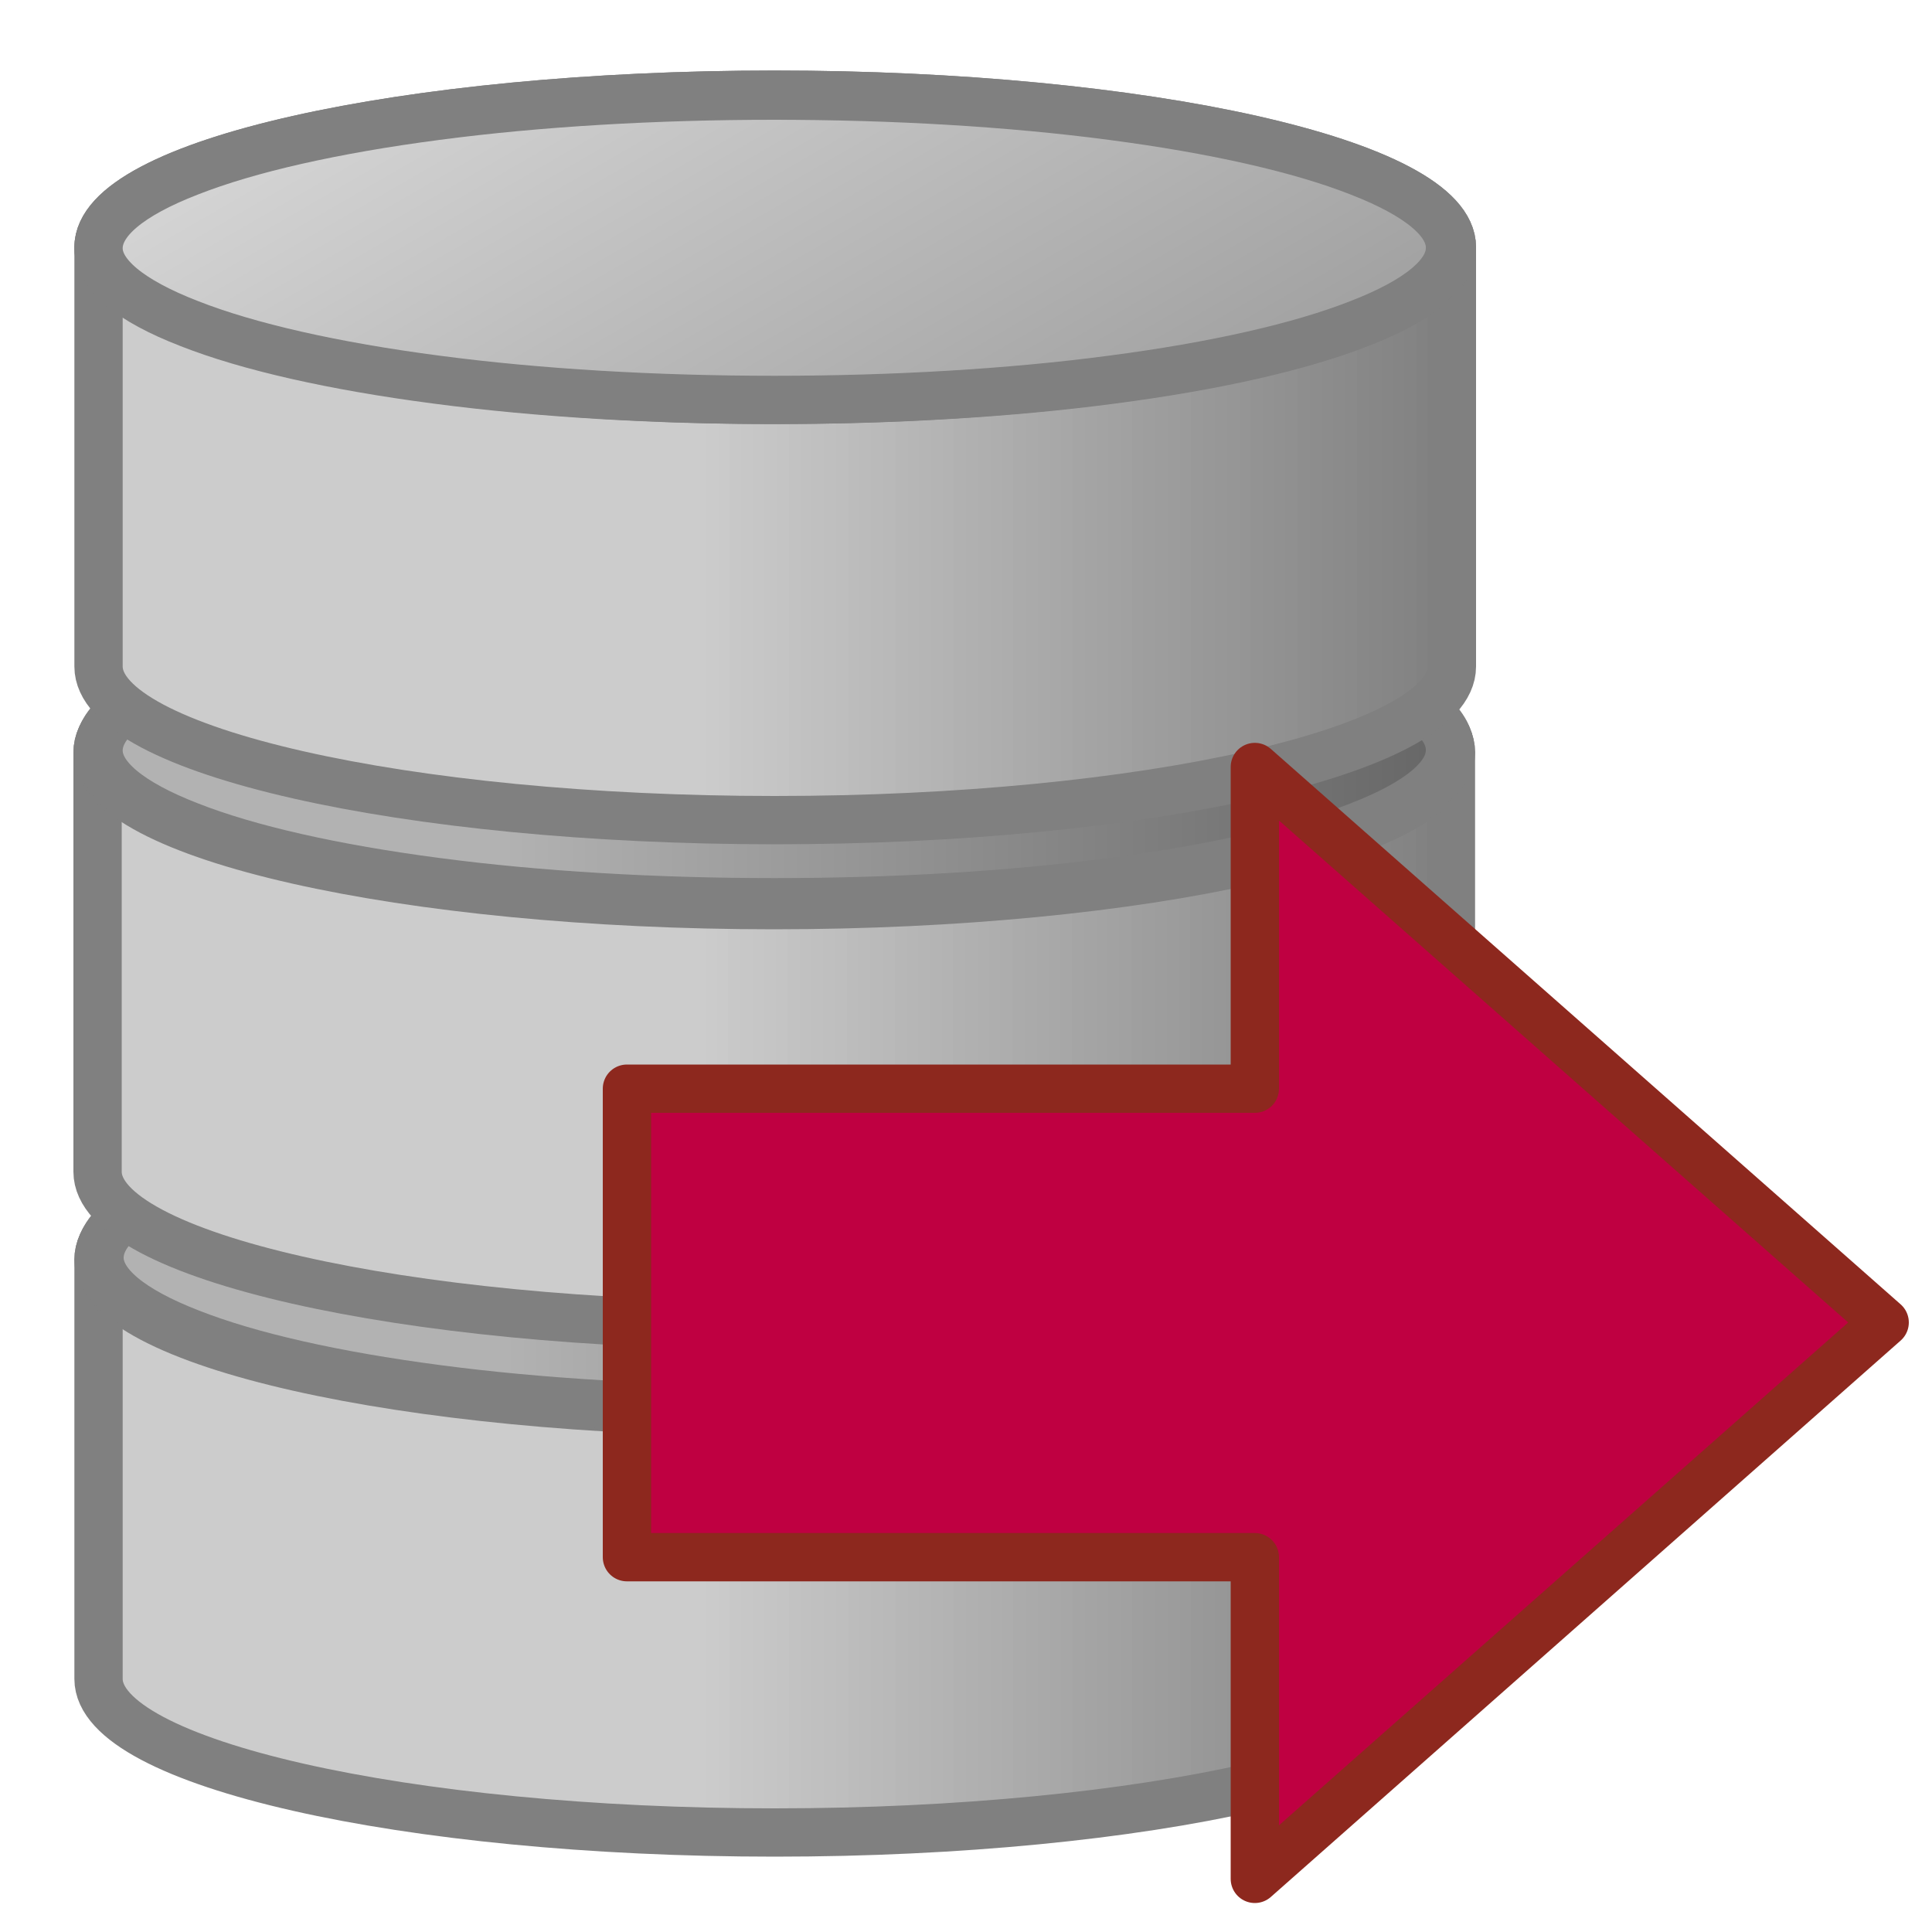 <?xml version="1.0" encoding="UTF-8"?>
<!DOCTYPE svg PUBLIC "-//W3C//DTD SVG 1.1//EN" "http://www.w3.org/Graphics/SVG/1.1/DTD/svg11.dtd">
<svg version="1.2" width="20mm" height="20mm" viewBox="0 0 2000 2000" preserveAspectRatio="xMidYMid" fill-rule="evenodd" stroke-width="28.222" stroke-linejoin="round" xmlns="http://www.w3.org/2000/svg" xmlns:ooo="http://xml.openoffice.org/svg/export" xmlns:xlink="http://www.w3.org/1999/xlink" xmlns:presentation="http://sun.com/xmlns/staroffice/presentation" xmlns:smil="http://www.w3.org/2001/SMIL20/" xmlns:anim="urn:oasis:names:tc:opendocument:xmlns:animation:1.0" xmlns:svg="urn:oasis:names:tc:opendocument:xmlns:svg-compatible:1.0" xml:space="preserve">
 <defs class="ClipPathGroup">
  <clipPath id="presentation_clip_path" clipPathUnits="userSpaceOnUse">
   <rect x="0" y="0" width="2000" height="2000"/>
  </clipPath>
  <clipPath id="presentation_clip_path_shrink" clipPathUnits="userSpaceOnUse">
   <rect x="2" y="2" width="1996" height="1996"/>
  </clipPath>
 </defs>
 <defs class="TextShapeIndex">
  <g ooo:slide="id1" ooo:id-list="id3 id4 id5 id6 id7 id8 id9"/>
 </defs>
 <defs class="EmbeddedBulletChars">
  <g id="bullet-char-template-57356" transform="scale(0,-0)">
   <path d="M 580,1141 L 1163,571 580,0 -4,571 580,1141 Z"/>
  </g>
  <g id="bullet-char-template-57354" transform="scale(0,-0)">
   <path d="M 8,1128 L 1137,1128 1137,0 8,0 8,1128 Z"/>
  </g>
  <g id="bullet-char-template-10146" transform="scale(0,-0)">
   <path d="M 174,0 L 602,739 174,1481 1456,739 174,0 Z M 1358,739 L 309,1346 659,739 1358,739 Z"/>
  </g>
  <g id="bullet-char-template-10132" transform="scale(0,-0)">
   <path d="M 2015,739 L 1276,0 717,0 1260,543 174,543 174,936 1260,936 717,1481 1274,1481 2015,739 Z"/>
  </g>
  <g id="bullet-char-template-10007" transform="scale(0,-0)">
   <path d="M 0,-2 C -7,14 -16,27 -25,37 L 356,567 C 262,823 215,952 215,954 215,979 228,992 255,992 264,992 276,990 289,987 310,991 331,999 354,1012 L 381,999 492,748 772,1049 836,1024 860,1049 C 881,1039 901,1025 922,1006 886,937 835,863 770,784 769,783 710,716 594,584 L 774,223 C 774,196 753,168 711,139 L 727,119 C 717,90 699,76 672,76 641,76 570,178 457,381 L 164,-76 C 142,-110 111,-127 72,-127 30,-127 9,-110 8,-76 1,-67 -2,-52 -2,-32 -2,-23 -1,-13 0,-2 Z"/>
  </g>
  <g id="bullet-char-template-10004" transform="scale(0,-0)">
   <path d="M 285,-33 C 182,-33 111,30 74,156 52,228 41,333 41,471 41,549 55,616 82,672 116,743 169,778 240,778 293,778 328,747 346,684 L 369,508 C 377,444 397,411 428,410 L 1163,1116 C 1174,1127 1196,1133 1229,1133 1271,1133 1292,1118 1292,1087 L 1292,965 C 1292,929 1282,901 1262,881 L 442,47 C 390,-6 338,-33 285,-33 Z"/>
  </g>
  <g id="bullet-char-template-9679" transform="scale(0,-0)">
   <path d="M 813,0 C 632,0 489,54 383,161 276,268 223,411 223,592 223,773 276,916 383,1023 489,1130 632,1184 813,1184 992,1184 1136,1130 1245,1023 1353,916 1407,772 1407,592 1407,412 1353,268 1245,161 1136,54 992,0 813,0 Z"/>
  </g>
  <g id="bullet-char-template-8226" transform="scale(0,-0)">
   <path d="M 346,457 C 273,457 209,483 155,535 101,586 74,649 74,723 74,796 101,859 155,911 209,963 273,989 346,989 419,989 480,963 531,910 582,859 608,796 608,723 608,648 583,586 532,535 482,483 420,457 346,457 Z"/>
  </g>
  <g id="bullet-char-template-8211" transform="scale(0,-0)">
   <path d="M -4,459 L 1135,459 1135,606 -4,606 -4,459 Z"/>
  </g>
  <g id="bullet-char-template-61548" transform="scale(0,-0)">
   <path d="M 173,740 C 173,903 231,1043 346,1159 462,1274 601,1332 765,1332 928,1332 1067,1274 1183,1159 1299,1043 1357,903 1357,740 1357,577 1299,437 1183,322 1067,206 928,148 765,148 601,148 462,206 346,322 231,437 173,577 173,740 Z"/>
  </g>
 </defs>
 <g>
  <g id="id2" class="Master_Slide">
   <g id="bg-id2" class="Background"/>
   <g id="bo-id2" class="BackgroundObjects"/>
  </g>
 </g>
 <g class="SlideGroup">
  <g>
   <g id="container-id1">
    <g id="id1" class="Slide" clip-path="url(#presentation_clip_path)">
     <g class="Page">
      <g class="Group">
       <g class="Group">
        <g class="com.sun.star.drawing.CustomShape">
         <g id="id3">
          <rect class="BoundingBox" stroke="none" fill="none" x="77" y="1121" width="1452" height="802"/>
          <g>
           <defs>
            <linearGradient id="gradient1" x1="102" y1="1521" x2="1503" y2="1521" gradientUnits="userSpaceOnUse">
             <stop offset="0.44" style="stop-color:rgb(204,204,204)"/>
             <stop offset="0.449" style="stop-color:rgb(204,204,204)"/>
             <stop offset="0.449" style="stop-color:rgb(203,203,203)"/>
             <stop offset="0.458" style="stop-color:rgb(203,203,203)"/>
             <stop offset="0.458" style="stop-color:rgb(202,202,202)"/>
             <stop offset="0.466" style="stop-color:rgb(202,202,202)"/>
             <stop offset="0.466" style="stop-color:rgb(200,200,200)"/>
             <stop offset="0.475" style="stop-color:rgb(200,200,200)"/>
             <stop offset="0.475" style="stop-color:rgb(199,199,199)"/>
             <stop offset="0.484" style="stop-color:rgb(199,199,199)"/>
             <stop offset="0.484" style="stop-color:rgb(198,198,198)"/>
             <stop offset="0.492" style="stop-color:rgb(198,198,198)"/>
             <stop offset="0.492" style="stop-color:rgb(197,197,197)"/>
             <stop offset="0.501" style="stop-color:rgb(197,197,197)"/>
             <stop offset="0.501" style="stop-color:rgb(196,196,196)"/>
             <stop offset="0.51" style="stop-color:rgb(196,196,196)"/>
             <stop offset="0.51" style="stop-color:rgb(194,194,194)"/>
             <stop offset="0.519" style="stop-color:rgb(194,194,194)"/>
             <stop offset="0.519" style="stop-color:rgb(193,193,193)"/>
             <stop offset="0.527" style="stop-color:rgb(193,193,193)"/>
             <stop offset="0.527" style="stop-color:rgb(192,192,192)"/>
             <stop offset="0.536" style="stop-color:rgb(192,192,192)"/>
             <stop offset="0.536" style="stop-color:rgb(191,191,191)"/>
             <stop offset="0.545" style="stop-color:rgb(191,191,191)"/>
             <stop offset="0.545" style="stop-color:rgb(190,190,190)"/>
             <stop offset="0.554" style="stop-color:rgb(190,190,190)"/>
             <stop offset="0.554" style="stop-color:rgb(188,188,188)"/>
             <stop offset="0.562" style="stop-color:rgb(188,188,188)"/>
             <stop offset="0.562" style="stop-color:rgb(187,187,187)"/>
             <stop offset="0.571" style="stop-color:rgb(187,187,187)"/>
             <stop offset="0.571" style="stop-color:rgb(186,186,186)"/>
             <stop offset="0.58" style="stop-color:rgb(186,186,186)"/>
             <stop offset="0.58" style="stop-color:rgb(185,185,185)"/>
             <stop offset="0.589" style="stop-color:rgb(185,185,185)"/>
             <stop offset="0.589" style="stop-color:rgb(183,183,183)"/>
             <stop offset="0.598" style="stop-color:rgb(183,183,183)"/>
             <stop offset="0.598" style="stop-color:rgb(182,182,182)"/>
             <stop offset="0.606" style="stop-color:rgb(182,182,182)"/>
             <stop offset="0.606" style="stop-color:rgb(181,181,181)"/>
             <stop offset="0.615" style="stop-color:rgb(181,181,181)"/>
             <stop offset="0.615" style="stop-color:rgb(180,180,180)"/>
             <stop offset="0.624" style="stop-color:rgb(180,180,180)"/>
             <stop offset="0.624" style="stop-color:rgb(179,179,179)"/>
             <stop offset="0.632" style="stop-color:rgb(179,179,179)"/>
             <stop offset="0.632" style="stop-color:rgb(177,177,177)"/>
             <stop offset="0.641" style="stop-color:rgb(177,177,177)"/>
             <stop offset="0.641" style="stop-color:rgb(176,176,176)"/>
             <stop offset="0.65" style="stop-color:rgb(176,176,176)"/>
             <stop offset="0.65" style="stop-color:rgb(175,175,175)"/>
             <stop offset="0.659" style="stop-color:rgb(175,175,175)"/>
             <stop offset="0.659" style="stop-color:rgb(174,174,174)"/>
             <stop offset="0.667" style="stop-color:rgb(174,174,174)"/>
             <stop offset="0.667" style="stop-color:rgb(173,173,173)"/>
             <stop offset="0.676" style="stop-color:rgb(173,173,173)"/>
             <stop offset="0.676" style="stop-color:rgb(171,171,171)"/>
             <stop offset="0.685" style="stop-color:rgb(171,171,171)"/>
             <stop offset="0.685" style="stop-color:rgb(170,170,170)"/>
             <stop offset="0.694" style="stop-color:rgb(170,170,170)"/>
             <stop offset="0.694" style="stop-color:rgb(169,169,169)"/>
             <stop offset="0.703" style="stop-color:rgb(169,169,169)"/>
             <stop offset="0.703" style="stop-color:rgb(168,168,168)"/>
             <stop offset="0.711" style="stop-color:rgb(168,168,168)"/>
             <stop offset="0.711" style="stop-color:rgb(167,167,167)"/>
             <stop offset="0.72" style="stop-color:rgb(167,167,167)"/>
             <stop offset="0.72" style="stop-color:rgb(165,165,165)"/>
             <stop offset="0.729" style="stop-color:rgb(165,165,165)"/>
             <stop offset="0.729" style="stop-color:rgb(164,164,164)"/>
             <stop offset="0.738" style="stop-color:rgb(164,164,164)"/>
             <stop offset="0.738" style="stop-color:rgb(163,163,163)"/>
             <stop offset="0.746" style="stop-color:rgb(163,163,163)"/>
             <stop offset="0.746" style="stop-color:rgb(162,162,162)"/>
             <stop offset="0.755" style="stop-color:rgb(162,162,162)"/>
             <stop offset="0.755" style="stop-color:rgb(161,161,161)"/>
             <stop offset="0.764" style="stop-color:rgb(161,161,161)"/>
             <stop offset="0.764" style="stop-color:rgb(159,159,159)"/>
             <stop offset="0.772" style="stop-color:rgb(159,159,159)"/>
             <stop offset="0.772" style="stop-color:rgb(158,158,158)"/>
             <stop offset="0.781" style="stop-color:rgb(158,158,158)"/>
             <stop offset="0.781" style="stop-color:rgb(157,157,157)"/>
             <stop offset="0.79" style="stop-color:rgb(157,157,157)"/>
             <stop offset="0.79" style="stop-color:rgb(156,156,156)"/>
             <stop offset="0.799" style="stop-color:rgb(156,156,156)"/>
             <stop offset="0.799" style="stop-color:rgb(155,155,155)"/>
             <stop offset="0.807" style="stop-color:rgb(155,155,155)"/>
             <stop offset="0.807" style="stop-color:rgb(153,153,153)"/>
             <stop offset="0.816" style="stop-color:rgb(153,153,153)"/>
             <stop offset="0.816" style="stop-color:rgb(152,152,152)"/>
             <stop offset="0.825" style="stop-color:rgb(152,152,152)"/>
             <stop offset="0.825" style="stop-color:rgb(151,151,151)"/>
             <stop offset="0.834" style="stop-color:rgb(151,151,151)"/>
             <stop offset="0.834" style="stop-color:rgb(150,150,150)"/>
             <stop offset="0.843" style="stop-color:rgb(150,150,150)"/>
             <stop offset="0.843" style="stop-color:rgb(149,149,149)"/>
             <stop offset="0.851" style="stop-color:rgb(149,149,149)"/>
             <stop offset="0.851" style="stop-color:rgb(147,147,147)"/>
             <stop offset="0.86" style="stop-color:rgb(147,147,147)"/>
             <stop offset="0.86" style="stop-color:rgb(146,146,146)"/>
             <stop offset="0.869" style="stop-color:rgb(146,146,146)"/>
             <stop offset="0.869" style="stop-color:rgb(145,145,145)"/>
             <stop offset="0.877" style="stop-color:rgb(145,145,145)"/>
             <stop offset="0.877" style="stop-color:rgb(144,144,144)"/>
             <stop offset="0.886" style="stop-color:rgb(144,144,144)"/>
             <stop offset="0.886" style="stop-color:rgb(142,142,142)"/>
             <stop offset="0.895" style="stop-color:rgb(142,142,142)"/>
             <stop offset="0.895" style="stop-color:rgb(141,141,141)"/>
             <stop offset="0.904" style="stop-color:rgb(141,141,141)"/>
             <stop offset="0.904" style="stop-color:rgb(140,140,140)"/>
             <stop offset="0.912" style="stop-color:rgb(140,140,140)"/>
             <stop offset="0.912" style="stop-color:rgb(139,139,139)"/>
             <stop offset="0.921" style="stop-color:rgb(139,139,139)"/>
             <stop offset="0.921" style="stop-color:rgb(138,138,138)"/>
             <stop offset="0.93" style="stop-color:rgb(138,138,138)"/>
             <stop offset="0.93" style="stop-color:rgb(136,136,136)"/>
             <stop offset="0.939" style="stop-color:rgb(136,136,136)"/>
             <stop offset="0.939" style="stop-color:rgb(135,135,135)"/>
             <stop offset="0.948" style="stop-color:rgb(135,135,135)"/>
             <stop offset="0.948" style="stop-color:rgb(134,134,134)"/>
             <stop offset="0.956" style="stop-color:rgb(134,134,134)"/>
             <stop offset="0.956" style="stop-color:rgb(133,133,133)"/>
             <stop offset="0.965" style="stop-color:rgb(133,133,133)"/>
             <stop offset="0.965" style="stop-color:rgb(132,132,132)"/>
             <stop offset="0.974" style="stop-color:rgb(132,132,132)"/>
             <stop offset="0.974" style="stop-color:rgb(130,130,130)"/>
             <stop offset="0.983" style="stop-color:rgb(130,130,130)"/>
             <stop offset="0.983" style="stop-color:rgb(129,129,129)"/>
             <stop offset="0.991" style="stop-color:rgb(129,129,129)"/>
             <stop offset="0.991" style="stop-color:rgb(128,128,128)"/>
             <stop offset="1" style="stop-color:rgb(128,128,128)"/>
            </linearGradient>
           </defs>
           <path style="fill:url(#gradient1)" d="M 802,1146 L 662,1149 531,1158 413,1173 309,1192 223,1216 187,1229 158,1243 134,1257 124,1265 116,1272 110,1280 106,1288 103,1296 102,1304 102,1738 103,1746 106,1754 110,1762 116,1770 124,1777 134,1785 158,1800 187,1813 223,1827 309,1850 413,1870 531,1884 662,1894 802,1897 942,1894 1073,1884 1192,1870 1296,1850 1382,1827 1417,1813 1447,1800 1471,1785 1481,1777 1489,1770 1495,1762 1499,1754 1502,1746 1503,1738 1503,1304 1502,1296 1499,1288 1495,1280 1489,1272 1481,1265 1471,1257 1447,1243 1417,1229 1382,1216 1296,1192 1192,1173 1073,1158 942,1149 802,1146 Z"/>
          </g>
          <path fill="none" stroke="rgb(128,128,128)" stroke-width="50" stroke-linejoin="round" d="M 802,1146 C 420,1146 102,1217 102,1304 L 102,1738 C 102,1825 420,1897 802,1897 1184,1897 1503,1825 1503,1738 L 1503,1304 C 1503,1217 1184,1146 802,1146 Z"/>
          <g>
           <defs>
            <linearGradient id="gradient2" x1="101" y1="1304" x2="1503" y2="1304" gradientUnits="userSpaceOnUse">
             <stop offset="0.44" style="stop-color:rgb(224,224,224)"/>
             <stop offset="0.449" style="stop-color:rgb(224,224,224)"/>
             <stop offset="0.449" style="stop-color:rgb(223,223,223)"/>
             <stop offset="0.458" style="stop-color:rgb(223,223,223)"/>
             <stop offset="0.458" style="stop-color:rgb(223,223,223)"/>
             <stop offset="0.466" style="stop-color:rgb(223,223,223)"/>
             <stop offset="0.466" style="stop-color:rgb(222,222,222)"/>
             <stop offset="0.475" style="stop-color:rgb(222,222,222)"/>
             <stop offset="0.475" style="stop-color:rgb(221,221,221)"/>
             <stop offset="0.484" style="stop-color:rgb(221,221,221)"/>
             <stop offset="0.484" style="stop-color:rgb(220,220,220)"/>
             <stop offset="0.492" style="stop-color:rgb(220,220,220)"/>
             <stop offset="0.492" style="stop-color:rgb(220,220,220)"/>
             <stop offset="0.501" style="stop-color:rgb(220,220,220)"/>
             <stop offset="0.501" style="stop-color:rgb(219,219,219)"/>
             <stop offset="0.51" style="stop-color:rgb(219,219,219)"/>
             <stop offset="0.51" style="stop-color:rgb(218,218,218)"/>
             <stop offset="0.519" style="stop-color:rgb(218,218,218)"/>
             <stop offset="0.519" style="stop-color:rgb(218,218,218)"/>
             <stop offset="0.527" style="stop-color:rgb(218,218,218)"/>
             <stop offset="0.527" style="stop-color:rgb(217,217,217)"/>
             <stop offset="0.536" style="stop-color:rgb(217,217,217)"/>
             <stop offset="0.536" style="stop-color:rgb(216,216,216)"/>
             <stop offset="0.545" style="stop-color:rgb(216,216,216)"/>
             <stop offset="0.545" style="stop-color:rgb(215,215,215)"/>
             <stop offset="0.554" style="stop-color:rgb(215,215,215)"/>
             <stop offset="0.554" style="stop-color:rgb(215,215,215)"/>
             <stop offset="0.562" style="stop-color:rgb(215,215,215)"/>
             <stop offset="0.562" style="stop-color:rgb(214,214,214)"/>
             <stop offset="0.571" style="stop-color:rgb(214,214,214)"/>
             <stop offset="0.571" style="stop-color:rgb(213,213,213)"/>
             <stop offset="0.58" style="stop-color:rgb(213,213,213)"/>
             <stop offset="0.58" style="stop-color:rgb(213,213,213)"/>
             <stop offset="0.589" style="stop-color:rgb(213,213,213)"/>
             <stop offset="0.589" style="stop-color:rgb(212,212,212)"/>
             <stop offset="0.598" style="stop-color:rgb(212,212,212)"/>
             <stop offset="0.598" style="stop-color:rgb(211,211,211)"/>
             <stop offset="0.606" style="stop-color:rgb(211,211,211)"/>
             <stop offset="0.606" style="stop-color:rgb(210,210,210)"/>
             <stop offset="0.615" style="stop-color:rgb(210,210,210)"/>
             <stop offset="0.615" style="stop-color:rgb(210,210,210)"/>
             <stop offset="0.624" style="stop-color:rgb(210,210,210)"/>
             <stop offset="0.624" style="stop-color:rgb(209,209,209)"/>
             <stop offset="0.632" style="stop-color:rgb(209,209,209)"/>
             <stop offset="0.632" style="stop-color:rgb(208,208,208)"/>
             <stop offset="0.641" style="stop-color:rgb(208,208,208)"/>
             <stop offset="0.641" style="stop-color:rgb(208,208,208)"/>
             <stop offset="0.65" style="stop-color:rgb(208,208,208)"/>
             <stop offset="0.65" style="stop-color:rgb(207,207,207)"/>
             <stop offset="0.659" style="stop-color:rgb(207,207,207)"/>
             <stop offset="0.659" style="stop-color:rgb(206,206,206)"/>
             <stop offset="0.667" style="stop-color:rgb(206,206,206)"/>
             <stop offset="0.667" style="stop-color:rgb(205,205,205)"/>
             <stop offset="0.676" style="stop-color:rgb(205,205,205)"/>
             <stop offset="0.676" style="stop-color:rgb(205,205,205)"/>
             <stop offset="0.685" style="stop-color:rgb(205,205,205)"/>
             <stop offset="0.685" style="stop-color:rgb(204,204,204)"/>
             <stop offset="0.694" style="stop-color:rgb(204,204,204)"/>
             <stop offset="0.694" style="stop-color:rgb(203,203,203)"/>
             <stop offset="0.703" style="stop-color:rgb(203,203,203)"/>
             <stop offset="0.703" style="stop-color:rgb(203,203,203)"/>
             <stop offset="0.711" style="stop-color:rgb(203,203,203)"/>
             <stop offset="0.711" style="stop-color:rgb(202,202,202)"/>
             <stop offset="0.72" style="stop-color:rgb(202,202,202)"/>
             <stop offset="0.72" style="stop-color:rgb(201,201,201)"/>
             <stop offset="0.729" style="stop-color:rgb(201,201,201)"/>
             <stop offset="0.729" style="stop-color:rgb(200,200,200)"/>
             <stop offset="0.738" style="stop-color:rgb(200,200,200)"/>
             <stop offset="0.738" style="stop-color:rgb(200,200,200)"/>
             <stop offset="0.746" style="stop-color:rgb(200,200,200)"/>
             <stop offset="0.746" style="stop-color:rgb(199,199,199)"/>
             <stop offset="0.755" style="stop-color:rgb(199,199,199)"/>
             <stop offset="0.755" style="stop-color:rgb(198,198,198)"/>
             <stop offset="0.764" style="stop-color:rgb(198,198,198)"/>
             <stop offset="0.764" style="stop-color:rgb(198,198,198)"/>
             <stop offset="0.772" style="stop-color:rgb(198,198,198)"/>
             <stop offset="0.772" style="stop-color:rgb(197,197,197)"/>
             <stop offset="0.781" style="stop-color:rgb(197,197,197)"/>
             <stop offset="0.781" style="stop-color:rgb(196,196,196)"/>
             <stop offset="0.79" style="stop-color:rgb(196,196,196)"/>
             <stop offset="0.79" style="stop-color:rgb(195,195,195)"/>
             <stop offset="0.799" style="stop-color:rgb(195,195,195)"/>
             <stop offset="0.799" style="stop-color:rgb(195,195,195)"/>
             <stop offset="0.807" style="stop-color:rgb(195,195,195)"/>
             <stop offset="0.807" style="stop-color:rgb(194,194,194)"/>
             <stop offset="0.816" style="stop-color:rgb(194,194,194)"/>
             <stop offset="0.816" style="stop-color:rgb(193,193,193)"/>
             <stop offset="0.825" style="stop-color:rgb(193,193,193)"/>
             <stop offset="0.825" style="stop-color:rgb(193,193,193)"/>
             <stop offset="0.834" style="stop-color:rgb(193,193,193)"/>
             <stop offset="0.834" style="stop-color:rgb(192,192,192)"/>
             <stop offset="0.843" style="stop-color:rgb(192,192,192)"/>
             <stop offset="0.843" style="stop-color:rgb(191,191,191)"/>
             <stop offset="0.851" style="stop-color:rgb(191,191,191)"/>
             <stop offset="0.851" style="stop-color:rgb(190,190,190)"/>
             <stop offset="0.86" style="stop-color:rgb(190,190,190)"/>
             <stop offset="0.86" style="stop-color:rgb(190,190,190)"/>
             <stop offset="0.869" style="stop-color:rgb(190,190,190)"/>
             <stop offset="0.869" style="stop-color:rgb(189,189,189)"/>
             <stop offset="0.877" style="stop-color:rgb(189,189,189)"/>
             <stop offset="0.877" style="stop-color:rgb(188,188,188)"/>
             <stop offset="0.886" style="stop-color:rgb(188,188,188)"/>
             <stop offset="0.886" style="stop-color:rgb(188,188,188)"/>
             <stop offset="0.895" style="stop-color:rgb(188,188,188)"/>
             <stop offset="0.895" style="stop-color:rgb(187,187,187)"/>
             <stop offset="0.904" style="stop-color:rgb(187,187,187)"/>
             <stop offset="0.904" style="stop-color:rgb(186,186,186)"/>
             <stop offset="0.912" style="stop-color:rgb(186,186,186)"/>
             <stop offset="0.912" style="stop-color:rgb(185,185,185)"/>
             <stop offset="0.921" style="stop-color:rgb(185,185,185)"/>
             <stop offset="0.921" style="stop-color:rgb(185,185,185)"/>
             <stop offset="0.93" style="stop-color:rgb(185,185,185)"/>
             <stop offset="0.93" style="stop-color:rgb(184,184,184)"/>
             <stop offset="0.939" style="stop-color:rgb(184,184,184)"/>
             <stop offset="0.939" style="stop-color:rgb(183,183,183)"/>
             <stop offset="0.948" style="stop-color:rgb(183,183,183)"/>
             <stop offset="0.948" style="stop-color:rgb(183,183,183)"/>
             <stop offset="0.956" style="stop-color:rgb(183,183,183)"/>
             <stop offset="0.956" style="stop-color:rgb(182,182,182)"/>
             <stop offset="0.965" style="stop-color:rgb(182,182,182)"/>
             <stop offset="0.965" style="stop-color:rgb(181,181,181)"/>
             <stop offset="0.974" style="stop-color:rgb(181,181,181)"/>
             <stop offset="0.974" style="stop-color:rgb(180,180,180)"/>
             <stop offset="0.983" style="stop-color:rgb(180,180,180)"/>
             <stop offset="0.983" style="stop-color:rgb(180,180,180)"/>
             <stop offset="0.991" style="stop-color:rgb(180,180,180)"/>
             <stop offset="0.991" style="stop-color:rgb(179,179,179)"/>
             <stop offset="1" style="stop-color:rgb(179,179,179)"/>
            </linearGradient>
           </defs>
           <path style="fill:url(#gradient2)" d="M 802,1146 L 662,1149 531,1158 413,1173 309,1192 223,1216 187,1229 158,1243 134,1257 124,1265 116,1272 110,1280 106,1288 103,1296 102,1304 103,1312 106,1320 110,1328 116,1335 124,1343 134,1351 158,1365 187,1379 223,1392 309,1415 413,1435 531,1449 662,1459 802,1462 942,1459 1073,1449 1192,1435 1296,1415 1382,1392 1417,1379 1447,1365 1471,1351 1481,1343 1489,1335 1495,1328 1499,1320 1502,1312 1503,1304 1502,1296 1499,1288 1495,1280 1489,1272 1481,1265 1471,1257 1447,1243 1417,1229 1382,1216 1296,1192 1192,1173 1073,1158 942,1149 802,1146 Z"/>
          </g>
          <path fill="none" stroke="rgb(128,128,128)" stroke-width="50" stroke-linejoin="round" d="M 802,1146 C 420,1146 102,1217 102,1304 102,1390 420,1462 802,1462 1184,1462 1503,1390 1503,1304 1503,1217 1184,1146 802,1146 Z"/>
         </g>
        </g>
        <g class="com.sun.star.drawing.CustomShape">
         <g id="id4">
          <rect class="BoundingBox" stroke="none" fill="none" x="78" y="1119" width="1450" height="367"/>
          <g>
           <defs>
            <linearGradient id="gradient3" x1="103" y1="1301" x2="1502" y2="1301" gradientUnits="userSpaceOnUse">
             <stop offset="0.3" style="stop-color:rgb(178,178,178)"/>
             <stop offset="1" style="stop-color:rgb(102,102,102)"/>
            </linearGradient>
           </defs>
           <path style="fill:url(#gradient3)" d="M 1502,1302 L 1502,1307 1500,1312 1499,1317 1496,1322 1493,1327 1489,1332 1484,1337 1478,1342 1472,1347 1465,1352 1449,1362 1430,1371 1408,1380 1384,1389 1357,1397 1328,1405 1297,1413 1228,1426 1152,1438 1070,1447 984,1454 894,1458 803,1459 711,1458 621,1454 535,1447 453,1438 377,1426 308,1413 277,1405 248,1397 221,1389 197,1380 175,1371 156,1362 140,1352 133,1347 127,1342 121,1337 116,1332 112,1327 109,1322 106,1317 105,1312 103,1307 103,1302 103,1296 105,1291 106,1286 109,1281 112,1276 116,1271 121,1266 127,1261 133,1256 140,1251 156,1241 175,1232 197,1223 221,1214 248,1206 277,1198 308,1190 377,1177 453,1165 535,1156 621,1149 711,1145 802,1144 894,1145 984,1149 1070,1156 1152,1165 1228,1177 1297,1190 1328,1198 1357,1206 1384,1214 1408,1223 1430,1232 1449,1241 1465,1251 1472,1256 1478,1261 1484,1266 1489,1271 1493,1276 1496,1281 1499,1286 1500,1291 1502,1296 1502,1302 1502,1302 Z"/>
          </g>
          <path fill="none" stroke="rgb(128,128,128)" stroke-width="50" stroke-linejoin="round" d="M 1502,1302 C 1502,1329 1470,1356 1408,1380 1347,1404 1259,1424 1152,1438 1046,1452 925,1459 803,1459 680,1459 559,1452 453,1438 346,1424 258,1404 197,1380 135,1356 103,1329 103,1302 103,1274 135,1247 197,1223 258,1199 346,1179 453,1165 559,1151 680,1144 802,1144 925,1144 1046,1151 1152,1165 1259,1179 1347,1199 1408,1223 1470,1247 1502,1274 1502,1302 L 1502,1302 Z"/>
         </g>
        </g>
       </g>
       <g class="Group">
        <g class="com.sun.star.drawing.CustomShape">
         <g id="id5">
          <rect class="BoundingBox" stroke="none" fill="none" x="76" y="596" width="1452" height="802"/>
          <g>
           <defs>
            <linearGradient id="gradient4" x1="101" y1="996" x2="1502" y2="996" gradientUnits="userSpaceOnUse">
             <stop offset="0.44" style="stop-color:rgb(204,204,204)"/>
             <stop offset="0.449" style="stop-color:rgb(204,204,204)"/>
             <stop offset="0.449" style="stop-color:rgb(203,203,203)"/>
             <stop offset="0.458" style="stop-color:rgb(203,203,203)"/>
             <stop offset="0.458" style="stop-color:rgb(202,202,202)"/>
             <stop offset="0.466" style="stop-color:rgb(202,202,202)"/>
             <stop offset="0.466" style="stop-color:rgb(200,200,200)"/>
             <stop offset="0.475" style="stop-color:rgb(200,200,200)"/>
             <stop offset="0.475" style="stop-color:rgb(199,199,199)"/>
             <stop offset="0.484" style="stop-color:rgb(199,199,199)"/>
             <stop offset="0.484" style="stop-color:rgb(198,198,198)"/>
             <stop offset="0.492" style="stop-color:rgb(198,198,198)"/>
             <stop offset="0.492" style="stop-color:rgb(197,197,197)"/>
             <stop offset="0.501" style="stop-color:rgb(197,197,197)"/>
             <stop offset="0.501" style="stop-color:rgb(196,196,196)"/>
             <stop offset="0.51" style="stop-color:rgb(196,196,196)"/>
             <stop offset="0.51" style="stop-color:rgb(194,194,194)"/>
             <stop offset="0.519" style="stop-color:rgb(194,194,194)"/>
             <stop offset="0.519" style="stop-color:rgb(193,193,193)"/>
             <stop offset="0.527" style="stop-color:rgb(193,193,193)"/>
             <stop offset="0.527" style="stop-color:rgb(192,192,192)"/>
             <stop offset="0.536" style="stop-color:rgb(192,192,192)"/>
             <stop offset="0.536" style="stop-color:rgb(191,191,191)"/>
             <stop offset="0.545" style="stop-color:rgb(191,191,191)"/>
             <stop offset="0.545" style="stop-color:rgb(190,190,190)"/>
             <stop offset="0.554" style="stop-color:rgb(190,190,190)"/>
             <stop offset="0.554" style="stop-color:rgb(188,188,188)"/>
             <stop offset="0.562" style="stop-color:rgb(188,188,188)"/>
             <stop offset="0.562" style="stop-color:rgb(187,187,187)"/>
             <stop offset="0.571" style="stop-color:rgb(187,187,187)"/>
             <stop offset="0.571" style="stop-color:rgb(186,186,186)"/>
             <stop offset="0.58" style="stop-color:rgb(186,186,186)"/>
             <stop offset="0.58" style="stop-color:rgb(185,185,185)"/>
             <stop offset="0.589" style="stop-color:rgb(185,185,185)"/>
             <stop offset="0.589" style="stop-color:rgb(183,183,183)"/>
             <stop offset="0.598" style="stop-color:rgb(183,183,183)"/>
             <stop offset="0.598" style="stop-color:rgb(182,182,182)"/>
             <stop offset="0.606" style="stop-color:rgb(182,182,182)"/>
             <stop offset="0.606" style="stop-color:rgb(181,181,181)"/>
             <stop offset="0.615" style="stop-color:rgb(181,181,181)"/>
             <stop offset="0.615" style="stop-color:rgb(180,180,180)"/>
             <stop offset="0.624" style="stop-color:rgb(180,180,180)"/>
             <stop offset="0.624" style="stop-color:rgb(179,179,179)"/>
             <stop offset="0.632" style="stop-color:rgb(179,179,179)"/>
             <stop offset="0.632" style="stop-color:rgb(177,177,177)"/>
             <stop offset="0.641" style="stop-color:rgb(177,177,177)"/>
             <stop offset="0.641" style="stop-color:rgb(176,176,176)"/>
             <stop offset="0.65" style="stop-color:rgb(176,176,176)"/>
             <stop offset="0.65" style="stop-color:rgb(175,175,175)"/>
             <stop offset="0.659" style="stop-color:rgb(175,175,175)"/>
             <stop offset="0.659" style="stop-color:rgb(174,174,174)"/>
             <stop offset="0.667" style="stop-color:rgb(174,174,174)"/>
             <stop offset="0.667" style="stop-color:rgb(173,173,173)"/>
             <stop offset="0.676" style="stop-color:rgb(173,173,173)"/>
             <stop offset="0.676" style="stop-color:rgb(171,171,171)"/>
             <stop offset="0.685" style="stop-color:rgb(171,171,171)"/>
             <stop offset="0.685" style="stop-color:rgb(170,170,170)"/>
             <stop offset="0.694" style="stop-color:rgb(170,170,170)"/>
             <stop offset="0.694" style="stop-color:rgb(169,169,169)"/>
             <stop offset="0.703" style="stop-color:rgb(169,169,169)"/>
             <stop offset="0.703" style="stop-color:rgb(168,168,168)"/>
             <stop offset="0.711" style="stop-color:rgb(168,168,168)"/>
             <stop offset="0.711" style="stop-color:rgb(167,167,167)"/>
             <stop offset="0.72" style="stop-color:rgb(167,167,167)"/>
             <stop offset="0.72" style="stop-color:rgb(165,165,165)"/>
             <stop offset="0.729" style="stop-color:rgb(165,165,165)"/>
             <stop offset="0.729" style="stop-color:rgb(164,164,164)"/>
             <stop offset="0.738" style="stop-color:rgb(164,164,164)"/>
             <stop offset="0.738" style="stop-color:rgb(163,163,163)"/>
             <stop offset="0.746" style="stop-color:rgb(163,163,163)"/>
             <stop offset="0.746" style="stop-color:rgb(162,162,162)"/>
             <stop offset="0.755" style="stop-color:rgb(162,162,162)"/>
             <stop offset="0.755" style="stop-color:rgb(161,161,161)"/>
             <stop offset="0.764" style="stop-color:rgb(161,161,161)"/>
             <stop offset="0.764" style="stop-color:rgb(159,159,159)"/>
             <stop offset="0.772" style="stop-color:rgb(159,159,159)"/>
             <stop offset="0.772" style="stop-color:rgb(158,158,158)"/>
             <stop offset="0.781" style="stop-color:rgb(158,158,158)"/>
             <stop offset="0.781" style="stop-color:rgb(157,157,157)"/>
             <stop offset="0.79" style="stop-color:rgb(157,157,157)"/>
             <stop offset="0.79" style="stop-color:rgb(156,156,156)"/>
             <stop offset="0.799" style="stop-color:rgb(156,156,156)"/>
             <stop offset="0.799" style="stop-color:rgb(155,155,155)"/>
             <stop offset="0.807" style="stop-color:rgb(155,155,155)"/>
             <stop offset="0.807" style="stop-color:rgb(153,153,153)"/>
             <stop offset="0.816" style="stop-color:rgb(153,153,153)"/>
             <stop offset="0.816" style="stop-color:rgb(152,152,152)"/>
             <stop offset="0.825" style="stop-color:rgb(152,152,152)"/>
             <stop offset="0.825" style="stop-color:rgb(151,151,151)"/>
             <stop offset="0.834" style="stop-color:rgb(151,151,151)"/>
             <stop offset="0.834" style="stop-color:rgb(150,150,150)"/>
             <stop offset="0.843" style="stop-color:rgb(150,150,150)"/>
             <stop offset="0.843" style="stop-color:rgb(149,149,149)"/>
             <stop offset="0.851" style="stop-color:rgb(149,149,149)"/>
             <stop offset="0.851" style="stop-color:rgb(147,147,147)"/>
             <stop offset="0.86" style="stop-color:rgb(147,147,147)"/>
             <stop offset="0.86" style="stop-color:rgb(146,146,146)"/>
             <stop offset="0.869" style="stop-color:rgb(146,146,146)"/>
             <stop offset="0.869" style="stop-color:rgb(145,145,145)"/>
             <stop offset="0.877" style="stop-color:rgb(145,145,145)"/>
             <stop offset="0.877" style="stop-color:rgb(144,144,144)"/>
             <stop offset="0.886" style="stop-color:rgb(144,144,144)"/>
             <stop offset="0.886" style="stop-color:rgb(142,142,142)"/>
             <stop offset="0.895" style="stop-color:rgb(142,142,142)"/>
             <stop offset="0.895" style="stop-color:rgb(141,141,141)"/>
             <stop offset="0.904" style="stop-color:rgb(141,141,141)"/>
             <stop offset="0.904" style="stop-color:rgb(140,140,140)"/>
             <stop offset="0.912" style="stop-color:rgb(140,140,140)"/>
             <stop offset="0.912" style="stop-color:rgb(139,139,139)"/>
             <stop offset="0.921" style="stop-color:rgb(139,139,139)"/>
             <stop offset="0.921" style="stop-color:rgb(138,138,138)"/>
             <stop offset="0.93" style="stop-color:rgb(138,138,138)"/>
             <stop offset="0.93" style="stop-color:rgb(136,136,136)"/>
             <stop offset="0.939" style="stop-color:rgb(136,136,136)"/>
             <stop offset="0.939" style="stop-color:rgb(135,135,135)"/>
             <stop offset="0.948" style="stop-color:rgb(135,135,135)"/>
             <stop offset="0.948" style="stop-color:rgb(134,134,134)"/>
             <stop offset="0.956" style="stop-color:rgb(134,134,134)"/>
             <stop offset="0.956" style="stop-color:rgb(133,133,133)"/>
             <stop offset="0.965" style="stop-color:rgb(133,133,133)"/>
             <stop offset="0.965" style="stop-color:rgb(132,132,132)"/>
             <stop offset="0.974" style="stop-color:rgb(132,132,132)"/>
             <stop offset="0.974" style="stop-color:rgb(130,130,130)"/>
             <stop offset="0.983" style="stop-color:rgb(130,130,130)"/>
             <stop offset="0.983" style="stop-color:rgb(129,129,129)"/>
             <stop offset="0.991" style="stop-color:rgb(129,129,129)"/>
             <stop offset="0.991" style="stop-color:rgb(128,128,128)"/>
             <stop offset="1" style="stop-color:rgb(128,128,128)"/>
            </linearGradient>
           </defs>
           <path style="fill:url(#gradient4)" d="M 801,621 L 661,624 530,633 412,648 308,667 222,691 186,704 157,718 133,732 123,740 115,747 109,755 105,763 102,771 101,779 101,1213 102,1221 105,1229 109,1237 115,1245 123,1252 133,1260 157,1275 186,1288 222,1302 308,1325 412,1345 530,1359 661,1369 801,1372 941,1369 1072,1359 1191,1345 1295,1325 1381,1302 1416,1288 1446,1275 1470,1260 1480,1252 1488,1245 1494,1237 1498,1229 1501,1221 1502,1213 1502,779 1501,771 1498,763 1494,755 1488,747 1480,740 1470,732 1446,718 1416,704 1381,691 1295,667 1191,648 1072,633 941,624 801,621 Z"/>
          </g>
          <path fill="none" stroke="rgb(128,128,128)" stroke-width="50" stroke-linejoin="round" d="M 801,621 C 419,621 101,692 101,779 L 101,1213 C 101,1300 419,1372 801,1372 1183,1372 1502,1300 1502,1213 L 1502,779 C 1502,692 1183,621 801,621 Z"/>
          <g>
           <defs>
            <linearGradient id="gradient5" x1="100" y1="779" x2="1502" y2="779" gradientUnits="userSpaceOnUse">
             <stop offset="0.44" style="stop-color:rgb(224,224,224)"/>
             <stop offset="0.449" style="stop-color:rgb(224,224,224)"/>
             <stop offset="0.449" style="stop-color:rgb(223,223,223)"/>
             <stop offset="0.458" style="stop-color:rgb(223,223,223)"/>
             <stop offset="0.458" style="stop-color:rgb(223,223,223)"/>
             <stop offset="0.466" style="stop-color:rgb(223,223,223)"/>
             <stop offset="0.466" style="stop-color:rgb(222,222,222)"/>
             <stop offset="0.475" style="stop-color:rgb(222,222,222)"/>
             <stop offset="0.475" style="stop-color:rgb(221,221,221)"/>
             <stop offset="0.484" style="stop-color:rgb(221,221,221)"/>
             <stop offset="0.484" style="stop-color:rgb(220,220,220)"/>
             <stop offset="0.492" style="stop-color:rgb(220,220,220)"/>
             <stop offset="0.492" style="stop-color:rgb(220,220,220)"/>
             <stop offset="0.501" style="stop-color:rgb(220,220,220)"/>
             <stop offset="0.501" style="stop-color:rgb(219,219,219)"/>
             <stop offset="0.51" style="stop-color:rgb(219,219,219)"/>
             <stop offset="0.51" style="stop-color:rgb(218,218,218)"/>
             <stop offset="0.519" style="stop-color:rgb(218,218,218)"/>
             <stop offset="0.519" style="stop-color:rgb(218,218,218)"/>
             <stop offset="0.527" style="stop-color:rgb(218,218,218)"/>
             <stop offset="0.527" style="stop-color:rgb(217,217,217)"/>
             <stop offset="0.536" style="stop-color:rgb(217,217,217)"/>
             <stop offset="0.536" style="stop-color:rgb(216,216,216)"/>
             <stop offset="0.545" style="stop-color:rgb(216,216,216)"/>
             <stop offset="0.545" style="stop-color:rgb(215,215,215)"/>
             <stop offset="0.554" style="stop-color:rgb(215,215,215)"/>
             <stop offset="0.554" style="stop-color:rgb(215,215,215)"/>
             <stop offset="0.562" style="stop-color:rgb(215,215,215)"/>
             <stop offset="0.562" style="stop-color:rgb(214,214,214)"/>
             <stop offset="0.571" style="stop-color:rgb(214,214,214)"/>
             <stop offset="0.571" style="stop-color:rgb(213,213,213)"/>
             <stop offset="0.58" style="stop-color:rgb(213,213,213)"/>
             <stop offset="0.58" style="stop-color:rgb(213,213,213)"/>
             <stop offset="0.589" style="stop-color:rgb(213,213,213)"/>
             <stop offset="0.589" style="stop-color:rgb(212,212,212)"/>
             <stop offset="0.598" style="stop-color:rgb(212,212,212)"/>
             <stop offset="0.598" style="stop-color:rgb(211,211,211)"/>
             <stop offset="0.606" style="stop-color:rgb(211,211,211)"/>
             <stop offset="0.606" style="stop-color:rgb(210,210,210)"/>
             <stop offset="0.615" style="stop-color:rgb(210,210,210)"/>
             <stop offset="0.615" style="stop-color:rgb(210,210,210)"/>
             <stop offset="0.624" style="stop-color:rgb(210,210,210)"/>
             <stop offset="0.624" style="stop-color:rgb(209,209,209)"/>
             <stop offset="0.632" style="stop-color:rgb(209,209,209)"/>
             <stop offset="0.632" style="stop-color:rgb(208,208,208)"/>
             <stop offset="0.641" style="stop-color:rgb(208,208,208)"/>
             <stop offset="0.641" style="stop-color:rgb(208,208,208)"/>
             <stop offset="0.65" style="stop-color:rgb(208,208,208)"/>
             <stop offset="0.65" style="stop-color:rgb(207,207,207)"/>
             <stop offset="0.659" style="stop-color:rgb(207,207,207)"/>
             <stop offset="0.659" style="stop-color:rgb(206,206,206)"/>
             <stop offset="0.667" style="stop-color:rgb(206,206,206)"/>
             <stop offset="0.667" style="stop-color:rgb(205,205,205)"/>
             <stop offset="0.676" style="stop-color:rgb(205,205,205)"/>
             <stop offset="0.676" style="stop-color:rgb(205,205,205)"/>
             <stop offset="0.685" style="stop-color:rgb(205,205,205)"/>
             <stop offset="0.685" style="stop-color:rgb(204,204,204)"/>
             <stop offset="0.694" style="stop-color:rgb(204,204,204)"/>
             <stop offset="0.694" style="stop-color:rgb(203,203,203)"/>
             <stop offset="0.703" style="stop-color:rgb(203,203,203)"/>
             <stop offset="0.703" style="stop-color:rgb(203,203,203)"/>
             <stop offset="0.711" style="stop-color:rgb(203,203,203)"/>
             <stop offset="0.711" style="stop-color:rgb(202,202,202)"/>
             <stop offset="0.72" style="stop-color:rgb(202,202,202)"/>
             <stop offset="0.72" style="stop-color:rgb(201,201,201)"/>
             <stop offset="0.729" style="stop-color:rgb(201,201,201)"/>
             <stop offset="0.729" style="stop-color:rgb(200,200,200)"/>
             <stop offset="0.738" style="stop-color:rgb(200,200,200)"/>
             <stop offset="0.738" style="stop-color:rgb(200,200,200)"/>
             <stop offset="0.746" style="stop-color:rgb(200,200,200)"/>
             <stop offset="0.746" style="stop-color:rgb(199,199,199)"/>
             <stop offset="0.755" style="stop-color:rgb(199,199,199)"/>
             <stop offset="0.755" style="stop-color:rgb(198,198,198)"/>
             <stop offset="0.764" style="stop-color:rgb(198,198,198)"/>
             <stop offset="0.764" style="stop-color:rgb(198,198,198)"/>
             <stop offset="0.772" style="stop-color:rgb(198,198,198)"/>
             <stop offset="0.772" style="stop-color:rgb(197,197,197)"/>
             <stop offset="0.781" style="stop-color:rgb(197,197,197)"/>
             <stop offset="0.781" style="stop-color:rgb(196,196,196)"/>
             <stop offset="0.79" style="stop-color:rgb(196,196,196)"/>
             <stop offset="0.79" style="stop-color:rgb(195,195,195)"/>
             <stop offset="0.799" style="stop-color:rgb(195,195,195)"/>
             <stop offset="0.799" style="stop-color:rgb(195,195,195)"/>
             <stop offset="0.807" style="stop-color:rgb(195,195,195)"/>
             <stop offset="0.807" style="stop-color:rgb(194,194,194)"/>
             <stop offset="0.816" style="stop-color:rgb(194,194,194)"/>
             <stop offset="0.816" style="stop-color:rgb(193,193,193)"/>
             <stop offset="0.825" style="stop-color:rgb(193,193,193)"/>
             <stop offset="0.825" style="stop-color:rgb(193,193,193)"/>
             <stop offset="0.834" style="stop-color:rgb(193,193,193)"/>
             <stop offset="0.834" style="stop-color:rgb(192,192,192)"/>
             <stop offset="0.843" style="stop-color:rgb(192,192,192)"/>
             <stop offset="0.843" style="stop-color:rgb(191,191,191)"/>
             <stop offset="0.851" style="stop-color:rgb(191,191,191)"/>
             <stop offset="0.851" style="stop-color:rgb(190,190,190)"/>
             <stop offset="0.86" style="stop-color:rgb(190,190,190)"/>
             <stop offset="0.86" style="stop-color:rgb(190,190,190)"/>
             <stop offset="0.869" style="stop-color:rgb(190,190,190)"/>
             <stop offset="0.869" style="stop-color:rgb(189,189,189)"/>
             <stop offset="0.877" style="stop-color:rgb(189,189,189)"/>
             <stop offset="0.877" style="stop-color:rgb(188,188,188)"/>
             <stop offset="0.886" style="stop-color:rgb(188,188,188)"/>
             <stop offset="0.886" style="stop-color:rgb(188,188,188)"/>
             <stop offset="0.895" style="stop-color:rgb(188,188,188)"/>
             <stop offset="0.895" style="stop-color:rgb(187,187,187)"/>
             <stop offset="0.904" style="stop-color:rgb(187,187,187)"/>
             <stop offset="0.904" style="stop-color:rgb(186,186,186)"/>
             <stop offset="0.912" style="stop-color:rgb(186,186,186)"/>
             <stop offset="0.912" style="stop-color:rgb(185,185,185)"/>
             <stop offset="0.921" style="stop-color:rgb(185,185,185)"/>
             <stop offset="0.921" style="stop-color:rgb(185,185,185)"/>
             <stop offset="0.93" style="stop-color:rgb(185,185,185)"/>
             <stop offset="0.93" style="stop-color:rgb(184,184,184)"/>
             <stop offset="0.939" style="stop-color:rgb(184,184,184)"/>
             <stop offset="0.939" style="stop-color:rgb(183,183,183)"/>
             <stop offset="0.948" style="stop-color:rgb(183,183,183)"/>
             <stop offset="0.948" style="stop-color:rgb(183,183,183)"/>
             <stop offset="0.956" style="stop-color:rgb(183,183,183)"/>
             <stop offset="0.956" style="stop-color:rgb(182,182,182)"/>
             <stop offset="0.965" style="stop-color:rgb(182,182,182)"/>
             <stop offset="0.965" style="stop-color:rgb(181,181,181)"/>
             <stop offset="0.974" style="stop-color:rgb(181,181,181)"/>
             <stop offset="0.974" style="stop-color:rgb(180,180,180)"/>
             <stop offset="0.983" style="stop-color:rgb(180,180,180)"/>
             <stop offset="0.983" style="stop-color:rgb(180,180,180)"/>
             <stop offset="0.991" style="stop-color:rgb(180,180,180)"/>
             <stop offset="0.991" style="stop-color:rgb(179,179,179)"/>
             <stop offset="1" style="stop-color:rgb(179,179,179)"/>
            </linearGradient>
           </defs>
           <path style="fill:url(#gradient5)" d="M 801,621 L 661,624 530,633 412,648 308,667 222,691 186,704 157,718 133,732 123,740 115,747 109,755 105,763 102,771 101,779 102,787 105,795 109,803 115,810 123,818 133,826 157,840 186,854 222,867 308,890 412,910 530,924 661,934 801,937 941,934 1072,924 1191,910 1295,890 1381,867 1416,854 1446,840 1470,826 1480,818 1488,810 1494,803 1498,795 1501,787 1502,779 1501,771 1498,763 1494,755 1488,747 1480,740 1470,732 1446,718 1416,704 1381,691 1295,667 1191,648 1072,633 941,624 801,621 Z"/>
          </g>
          <path fill="none" stroke="rgb(128,128,128)" stroke-width="50" stroke-linejoin="round" d="M 801,621 C 419,621 101,692 101,779 101,865 419,937 801,937 1183,937 1502,865 1502,779 1502,692 1183,621 801,621 Z"/>
         </g>
        </g>
        <g class="com.sun.star.drawing.CustomShape">
         <g id="id6">
          <rect class="BoundingBox" stroke="none" fill="none" x="76" y="594" width="1451" height="366"/>
          <g>
           <defs>
            <linearGradient id="gradient6" x1="102" y1="776" x2="1501" y2="776" gradientUnits="userSpaceOnUse">
             <stop offset="0.3" style="stop-color:rgb(178,178,178)"/>
             <stop offset="1" style="stop-color:rgb(102,102,102)"/>
            </linearGradient>
           </defs>
           <path style="fill:url(#gradient6)" d="M 1501,777 L 1501,782 1499,787 1498,792 1495,797 1492,802 1488,807 1483,812 1477,817 1471,822 1464,827 1448,837 1429,846 1407,855 1383,864 1356,872 1327,880 1296,888 1227,901 1151,913 1069,922 983,929 893,933 802,934 710,933 620,929 534,922 452,913 376,901 307,888 276,880 247,872 220,864 196,855 174,846 155,837 139,827 132,822 126,817 120,812 115,807 111,802 108,797 105,792 104,787 102,782 102,777 102,771 104,766 105,761 108,756 111,751 115,746 120,741 126,736 132,731 139,726 155,716 174,707 196,698 220,689 247,681 276,673 307,665 376,652 452,640 534,631 620,624 710,620 801,619 893,620 983,624 1069,631 1151,640 1227,652 1296,665 1327,673 1356,681 1383,689 1407,698 1429,707 1448,716 1464,726 1471,731 1477,736 1483,741 1488,746 1492,751 1495,756 1498,761 1499,766 1501,771 1501,776 1501,777 Z"/>
          </g>
          <path fill="none" stroke="rgb(128,128,128)" stroke-width="50" stroke-linejoin="round" d="M 1501,777 C 1501,804 1469,831 1407,855 1346,879 1258,899 1151,913 1045,927 924,934 802,934 679,934 558,927 452,913 345,899 257,879 196,855 134,831 102,804 102,777 102,749 134,722 196,698 257,674 345,654 452,640 558,626 679,619 801,619 924,619 1045,626 1151,640 1258,654 1346,674 1407,698 1469,722 1501,749 1501,776 L 1501,777 Z"/>
         </g>
        </g>
       </g>
       <g class="com.sun.star.drawing.CustomShape">
        <g id="id7">
         <rect class="BoundingBox" stroke="none" fill="none" x="77" y="73" width="1452" height="803"/>
         <g>
          <defs>
           <linearGradient id="gradient7" x1="102" y1="473" x2="1503" y2="473" gradientUnits="userSpaceOnUse">
            <stop offset="0.44" style="stop-color:rgb(204,204,204)"/>
            <stop offset="0.449" style="stop-color:rgb(204,204,204)"/>
            <stop offset="0.449" style="stop-color:rgb(203,203,203)"/>
            <stop offset="0.458" style="stop-color:rgb(203,203,203)"/>
            <stop offset="0.458" style="stop-color:rgb(202,202,202)"/>
            <stop offset="0.466" style="stop-color:rgb(202,202,202)"/>
            <stop offset="0.466" style="stop-color:rgb(200,200,200)"/>
            <stop offset="0.475" style="stop-color:rgb(200,200,200)"/>
            <stop offset="0.475" style="stop-color:rgb(199,199,199)"/>
            <stop offset="0.484" style="stop-color:rgb(199,199,199)"/>
            <stop offset="0.484" style="stop-color:rgb(198,198,198)"/>
            <stop offset="0.492" style="stop-color:rgb(198,198,198)"/>
            <stop offset="0.492" style="stop-color:rgb(197,197,197)"/>
            <stop offset="0.501" style="stop-color:rgb(197,197,197)"/>
            <stop offset="0.501" style="stop-color:rgb(196,196,196)"/>
            <stop offset="0.51" style="stop-color:rgb(196,196,196)"/>
            <stop offset="0.51" style="stop-color:rgb(194,194,194)"/>
            <stop offset="0.519" style="stop-color:rgb(194,194,194)"/>
            <stop offset="0.519" style="stop-color:rgb(193,193,193)"/>
            <stop offset="0.527" style="stop-color:rgb(193,193,193)"/>
            <stop offset="0.527" style="stop-color:rgb(192,192,192)"/>
            <stop offset="0.536" style="stop-color:rgb(192,192,192)"/>
            <stop offset="0.536" style="stop-color:rgb(191,191,191)"/>
            <stop offset="0.545" style="stop-color:rgb(191,191,191)"/>
            <stop offset="0.545" style="stop-color:rgb(190,190,190)"/>
            <stop offset="0.554" style="stop-color:rgb(190,190,190)"/>
            <stop offset="0.554" style="stop-color:rgb(188,188,188)"/>
            <stop offset="0.562" style="stop-color:rgb(188,188,188)"/>
            <stop offset="0.562" style="stop-color:rgb(187,187,187)"/>
            <stop offset="0.571" style="stop-color:rgb(187,187,187)"/>
            <stop offset="0.571" style="stop-color:rgb(186,186,186)"/>
            <stop offset="0.58" style="stop-color:rgb(186,186,186)"/>
            <stop offset="0.58" style="stop-color:rgb(185,185,185)"/>
            <stop offset="0.589" style="stop-color:rgb(185,185,185)"/>
            <stop offset="0.589" style="stop-color:rgb(183,183,183)"/>
            <stop offset="0.598" style="stop-color:rgb(183,183,183)"/>
            <stop offset="0.598" style="stop-color:rgb(182,182,182)"/>
            <stop offset="0.606" style="stop-color:rgb(182,182,182)"/>
            <stop offset="0.606" style="stop-color:rgb(181,181,181)"/>
            <stop offset="0.615" style="stop-color:rgb(181,181,181)"/>
            <stop offset="0.615" style="stop-color:rgb(180,180,180)"/>
            <stop offset="0.624" style="stop-color:rgb(180,180,180)"/>
            <stop offset="0.624" style="stop-color:rgb(179,179,179)"/>
            <stop offset="0.632" style="stop-color:rgb(179,179,179)"/>
            <stop offset="0.632" style="stop-color:rgb(177,177,177)"/>
            <stop offset="0.641" style="stop-color:rgb(177,177,177)"/>
            <stop offset="0.641" style="stop-color:rgb(176,176,176)"/>
            <stop offset="0.65" style="stop-color:rgb(176,176,176)"/>
            <stop offset="0.65" style="stop-color:rgb(175,175,175)"/>
            <stop offset="0.659" style="stop-color:rgb(175,175,175)"/>
            <stop offset="0.659" style="stop-color:rgb(174,174,174)"/>
            <stop offset="0.667" style="stop-color:rgb(174,174,174)"/>
            <stop offset="0.667" style="stop-color:rgb(173,173,173)"/>
            <stop offset="0.676" style="stop-color:rgb(173,173,173)"/>
            <stop offset="0.676" style="stop-color:rgb(171,171,171)"/>
            <stop offset="0.685" style="stop-color:rgb(171,171,171)"/>
            <stop offset="0.685" style="stop-color:rgb(170,170,170)"/>
            <stop offset="0.694" style="stop-color:rgb(170,170,170)"/>
            <stop offset="0.694" style="stop-color:rgb(169,169,169)"/>
            <stop offset="0.703" style="stop-color:rgb(169,169,169)"/>
            <stop offset="0.703" style="stop-color:rgb(168,168,168)"/>
            <stop offset="0.711" style="stop-color:rgb(168,168,168)"/>
            <stop offset="0.711" style="stop-color:rgb(167,167,167)"/>
            <stop offset="0.72" style="stop-color:rgb(167,167,167)"/>
            <stop offset="0.72" style="stop-color:rgb(165,165,165)"/>
            <stop offset="0.729" style="stop-color:rgb(165,165,165)"/>
            <stop offset="0.729" style="stop-color:rgb(164,164,164)"/>
            <stop offset="0.738" style="stop-color:rgb(164,164,164)"/>
            <stop offset="0.738" style="stop-color:rgb(163,163,163)"/>
            <stop offset="0.746" style="stop-color:rgb(163,163,163)"/>
            <stop offset="0.746" style="stop-color:rgb(162,162,162)"/>
            <stop offset="0.755" style="stop-color:rgb(162,162,162)"/>
            <stop offset="0.755" style="stop-color:rgb(161,161,161)"/>
            <stop offset="0.764" style="stop-color:rgb(161,161,161)"/>
            <stop offset="0.764" style="stop-color:rgb(159,159,159)"/>
            <stop offset="0.772" style="stop-color:rgb(159,159,159)"/>
            <stop offset="0.772" style="stop-color:rgb(158,158,158)"/>
            <stop offset="0.781" style="stop-color:rgb(158,158,158)"/>
            <stop offset="0.781" style="stop-color:rgb(157,157,157)"/>
            <stop offset="0.79" style="stop-color:rgb(157,157,157)"/>
            <stop offset="0.79" style="stop-color:rgb(156,156,156)"/>
            <stop offset="0.799" style="stop-color:rgb(156,156,156)"/>
            <stop offset="0.799" style="stop-color:rgb(155,155,155)"/>
            <stop offset="0.807" style="stop-color:rgb(155,155,155)"/>
            <stop offset="0.807" style="stop-color:rgb(153,153,153)"/>
            <stop offset="0.816" style="stop-color:rgb(153,153,153)"/>
            <stop offset="0.816" style="stop-color:rgb(152,152,152)"/>
            <stop offset="0.825" style="stop-color:rgb(152,152,152)"/>
            <stop offset="0.825" style="stop-color:rgb(151,151,151)"/>
            <stop offset="0.834" style="stop-color:rgb(151,151,151)"/>
            <stop offset="0.834" style="stop-color:rgb(150,150,150)"/>
            <stop offset="0.843" style="stop-color:rgb(150,150,150)"/>
            <stop offset="0.843" style="stop-color:rgb(149,149,149)"/>
            <stop offset="0.851" style="stop-color:rgb(149,149,149)"/>
            <stop offset="0.851" style="stop-color:rgb(147,147,147)"/>
            <stop offset="0.86" style="stop-color:rgb(147,147,147)"/>
            <stop offset="0.86" style="stop-color:rgb(146,146,146)"/>
            <stop offset="0.869" style="stop-color:rgb(146,146,146)"/>
            <stop offset="0.869" style="stop-color:rgb(145,145,145)"/>
            <stop offset="0.877" style="stop-color:rgb(145,145,145)"/>
            <stop offset="0.877" style="stop-color:rgb(144,144,144)"/>
            <stop offset="0.886" style="stop-color:rgb(144,144,144)"/>
            <stop offset="0.886" style="stop-color:rgb(142,142,142)"/>
            <stop offset="0.895" style="stop-color:rgb(142,142,142)"/>
            <stop offset="0.895" style="stop-color:rgb(141,141,141)"/>
            <stop offset="0.904" style="stop-color:rgb(141,141,141)"/>
            <stop offset="0.904" style="stop-color:rgb(140,140,140)"/>
            <stop offset="0.912" style="stop-color:rgb(140,140,140)"/>
            <stop offset="0.912" style="stop-color:rgb(139,139,139)"/>
            <stop offset="0.921" style="stop-color:rgb(139,139,139)"/>
            <stop offset="0.921" style="stop-color:rgb(138,138,138)"/>
            <stop offset="0.93" style="stop-color:rgb(138,138,138)"/>
            <stop offset="0.93" style="stop-color:rgb(136,136,136)"/>
            <stop offset="0.939" style="stop-color:rgb(136,136,136)"/>
            <stop offset="0.939" style="stop-color:rgb(135,135,135)"/>
            <stop offset="0.948" style="stop-color:rgb(135,135,135)"/>
            <stop offset="0.948" style="stop-color:rgb(134,134,134)"/>
            <stop offset="0.956" style="stop-color:rgb(134,134,134)"/>
            <stop offset="0.956" style="stop-color:rgb(133,133,133)"/>
            <stop offset="0.965" style="stop-color:rgb(133,133,133)"/>
            <stop offset="0.965" style="stop-color:rgb(132,132,132)"/>
            <stop offset="0.974" style="stop-color:rgb(132,132,132)"/>
            <stop offset="0.974" style="stop-color:rgb(130,130,130)"/>
            <stop offset="0.983" style="stop-color:rgb(130,130,130)"/>
            <stop offset="0.983" style="stop-color:rgb(129,129,129)"/>
            <stop offset="0.991" style="stop-color:rgb(129,129,129)"/>
            <stop offset="0.991" style="stop-color:rgb(128,128,128)"/>
            <stop offset="1" style="stop-color:rgb(128,128,128)"/>
           </linearGradient>
          </defs>
          <path style="fill:url(#gradient7)" d="M 802,98 L 662,101 531,110 413,125 309,144 223,168 187,181 158,195 134,209 124,217 116,224 110,232 106,240 103,248 102,256 102,690 103,698 106,706 110,714 116,722 124,729 134,737 158,752 187,765 223,779 309,802 413,822 531,836 662,846 802,849 942,846 1073,836 1192,822 1296,802 1382,779 1417,765 1447,752 1471,737 1481,729 1489,722 1495,714 1499,706 1502,698 1503,690 1503,256 1502,248 1499,240 1495,232 1489,224 1481,217 1471,209 1447,195 1417,181 1382,168 1296,144 1192,125 1073,110 942,101 802,98 Z"/>
         </g>
         <path fill="none" stroke="rgb(128,128,128)" stroke-width="50" stroke-linejoin="round" d="M 802,98 C 420,98 102,169 102,256 L 102,690 C 102,777 420,849 802,849 1184,849 1503,777 1503,690 L 1503,256 C 1503,169 1184,98 802,98 Z"/>
         <g>
          <defs>
           <linearGradient id="gradient8" x1="101" y1="256" x2="1503" y2="256" gradientUnits="userSpaceOnUse">
            <stop offset="0.44" style="stop-color:rgb(224,224,224)"/>
            <stop offset="0.449" style="stop-color:rgb(224,224,224)"/>
            <stop offset="0.449" style="stop-color:rgb(223,223,223)"/>
            <stop offset="0.458" style="stop-color:rgb(223,223,223)"/>
            <stop offset="0.458" style="stop-color:rgb(223,223,223)"/>
            <stop offset="0.466" style="stop-color:rgb(223,223,223)"/>
            <stop offset="0.466" style="stop-color:rgb(222,222,222)"/>
            <stop offset="0.475" style="stop-color:rgb(222,222,222)"/>
            <stop offset="0.475" style="stop-color:rgb(221,221,221)"/>
            <stop offset="0.484" style="stop-color:rgb(221,221,221)"/>
            <stop offset="0.484" style="stop-color:rgb(220,220,220)"/>
            <stop offset="0.492" style="stop-color:rgb(220,220,220)"/>
            <stop offset="0.492" style="stop-color:rgb(220,220,220)"/>
            <stop offset="0.501" style="stop-color:rgb(220,220,220)"/>
            <stop offset="0.501" style="stop-color:rgb(219,219,219)"/>
            <stop offset="0.51" style="stop-color:rgb(219,219,219)"/>
            <stop offset="0.51" style="stop-color:rgb(218,218,218)"/>
            <stop offset="0.519" style="stop-color:rgb(218,218,218)"/>
            <stop offset="0.519" style="stop-color:rgb(218,218,218)"/>
            <stop offset="0.527" style="stop-color:rgb(218,218,218)"/>
            <stop offset="0.527" style="stop-color:rgb(217,217,217)"/>
            <stop offset="0.536" style="stop-color:rgb(217,217,217)"/>
            <stop offset="0.536" style="stop-color:rgb(216,216,216)"/>
            <stop offset="0.545" style="stop-color:rgb(216,216,216)"/>
            <stop offset="0.545" style="stop-color:rgb(215,215,215)"/>
            <stop offset="0.554" style="stop-color:rgb(215,215,215)"/>
            <stop offset="0.554" style="stop-color:rgb(215,215,215)"/>
            <stop offset="0.562" style="stop-color:rgb(215,215,215)"/>
            <stop offset="0.562" style="stop-color:rgb(214,214,214)"/>
            <stop offset="0.571" style="stop-color:rgb(214,214,214)"/>
            <stop offset="0.571" style="stop-color:rgb(213,213,213)"/>
            <stop offset="0.58" style="stop-color:rgb(213,213,213)"/>
            <stop offset="0.58" style="stop-color:rgb(213,213,213)"/>
            <stop offset="0.589" style="stop-color:rgb(213,213,213)"/>
            <stop offset="0.589" style="stop-color:rgb(212,212,212)"/>
            <stop offset="0.598" style="stop-color:rgb(212,212,212)"/>
            <stop offset="0.598" style="stop-color:rgb(211,211,211)"/>
            <stop offset="0.606" style="stop-color:rgb(211,211,211)"/>
            <stop offset="0.606" style="stop-color:rgb(210,210,210)"/>
            <stop offset="0.615" style="stop-color:rgb(210,210,210)"/>
            <stop offset="0.615" style="stop-color:rgb(210,210,210)"/>
            <stop offset="0.624" style="stop-color:rgb(210,210,210)"/>
            <stop offset="0.624" style="stop-color:rgb(209,209,209)"/>
            <stop offset="0.632" style="stop-color:rgb(209,209,209)"/>
            <stop offset="0.632" style="stop-color:rgb(208,208,208)"/>
            <stop offset="0.641" style="stop-color:rgb(208,208,208)"/>
            <stop offset="0.641" style="stop-color:rgb(208,208,208)"/>
            <stop offset="0.65" style="stop-color:rgb(208,208,208)"/>
            <stop offset="0.65" style="stop-color:rgb(207,207,207)"/>
            <stop offset="0.659" style="stop-color:rgb(207,207,207)"/>
            <stop offset="0.659" style="stop-color:rgb(206,206,206)"/>
            <stop offset="0.667" style="stop-color:rgb(206,206,206)"/>
            <stop offset="0.667" style="stop-color:rgb(205,205,205)"/>
            <stop offset="0.676" style="stop-color:rgb(205,205,205)"/>
            <stop offset="0.676" style="stop-color:rgb(205,205,205)"/>
            <stop offset="0.685" style="stop-color:rgb(205,205,205)"/>
            <stop offset="0.685" style="stop-color:rgb(204,204,204)"/>
            <stop offset="0.694" style="stop-color:rgb(204,204,204)"/>
            <stop offset="0.694" style="stop-color:rgb(203,203,203)"/>
            <stop offset="0.703" style="stop-color:rgb(203,203,203)"/>
            <stop offset="0.703" style="stop-color:rgb(203,203,203)"/>
            <stop offset="0.711" style="stop-color:rgb(203,203,203)"/>
            <stop offset="0.711" style="stop-color:rgb(202,202,202)"/>
            <stop offset="0.72" style="stop-color:rgb(202,202,202)"/>
            <stop offset="0.72" style="stop-color:rgb(201,201,201)"/>
            <stop offset="0.729" style="stop-color:rgb(201,201,201)"/>
            <stop offset="0.729" style="stop-color:rgb(200,200,200)"/>
            <stop offset="0.738" style="stop-color:rgb(200,200,200)"/>
            <stop offset="0.738" style="stop-color:rgb(200,200,200)"/>
            <stop offset="0.746" style="stop-color:rgb(200,200,200)"/>
            <stop offset="0.746" style="stop-color:rgb(199,199,199)"/>
            <stop offset="0.755" style="stop-color:rgb(199,199,199)"/>
            <stop offset="0.755" style="stop-color:rgb(198,198,198)"/>
            <stop offset="0.764" style="stop-color:rgb(198,198,198)"/>
            <stop offset="0.764" style="stop-color:rgb(198,198,198)"/>
            <stop offset="0.772" style="stop-color:rgb(198,198,198)"/>
            <stop offset="0.772" style="stop-color:rgb(197,197,197)"/>
            <stop offset="0.781" style="stop-color:rgb(197,197,197)"/>
            <stop offset="0.781" style="stop-color:rgb(196,196,196)"/>
            <stop offset="0.79" style="stop-color:rgb(196,196,196)"/>
            <stop offset="0.79" style="stop-color:rgb(195,195,195)"/>
            <stop offset="0.799" style="stop-color:rgb(195,195,195)"/>
            <stop offset="0.799" style="stop-color:rgb(195,195,195)"/>
            <stop offset="0.807" style="stop-color:rgb(195,195,195)"/>
            <stop offset="0.807" style="stop-color:rgb(194,194,194)"/>
            <stop offset="0.816" style="stop-color:rgb(194,194,194)"/>
            <stop offset="0.816" style="stop-color:rgb(193,193,193)"/>
            <stop offset="0.825" style="stop-color:rgb(193,193,193)"/>
            <stop offset="0.825" style="stop-color:rgb(193,193,193)"/>
            <stop offset="0.834" style="stop-color:rgb(193,193,193)"/>
            <stop offset="0.834" style="stop-color:rgb(192,192,192)"/>
            <stop offset="0.843" style="stop-color:rgb(192,192,192)"/>
            <stop offset="0.843" style="stop-color:rgb(191,191,191)"/>
            <stop offset="0.851" style="stop-color:rgb(191,191,191)"/>
            <stop offset="0.851" style="stop-color:rgb(190,190,190)"/>
            <stop offset="0.86" style="stop-color:rgb(190,190,190)"/>
            <stop offset="0.86" style="stop-color:rgb(190,190,190)"/>
            <stop offset="0.869" style="stop-color:rgb(190,190,190)"/>
            <stop offset="0.869" style="stop-color:rgb(189,189,189)"/>
            <stop offset="0.877" style="stop-color:rgb(189,189,189)"/>
            <stop offset="0.877" style="stop-color:rgb(188,188,188)"/>
            <stop offset="0.886" style="stop-color:rgb(188,188,188)"/>
            <stop offset="0.886" style="stop-color:rgb(188,188,188)"/>
            <stop offset="0.895" style="stop-color:rgb(188,188,188)"/>
            <stop offset="0.895" style="stop-color:rgb(187,187,187)"/>
            <stop offset="0.904" style="stop-color:rgb(187,187,187)"/>
            <stop offset="0.904" style="stop-color:rgb(186,186,186)"/>
            <stop offset="0.912" style="stop-color:rgb(186,186,186)"/>
            <stop offset="0.912" style="stop-color:rgb(185,185,185)"/>
            <stop offset="0.921" style="stop-color:rgb(185,185,185)"/>
            <stop offset="0.921" style="stop-color:rgb(185,185,185)"/>
            <stop offset="0.93" style="stop-color:rgb(185,185,185)"/>
            <stop offset="0.93" style="stop-color:rgb(184,184,184)"/>
            <stop offset="0.939" style="stop-color:rgb(184,184,184)"/>
            <stop offset="0.939" style="stop-color:rgb(183,183,183)"/>
            <stop offset="0.948" style="stop-color:rgb(183,183,183)"/>
            <stop offset="0.948" style="stop-color:rgb(183,183,183)"/>
            <stop offset="0.956" style="stop-color:rgb(183,183,183)"/>
            <stop offset="0.956" style="stop-color:rgb(182,182,182)"/>
            <stop offset="0.965" style="stop-color:rgb(182,182,182)"/>
            <stop offset="0.965" style="stop-color:rgb(181,181,181)"/>
            <stop offset="0.974" style="stop-color:rgb(181,181,181)"/>
            <stop offset="0.974" style="stop-color:rgb(180,180,180)"/>
            <stop offset="0.983" style="stop-color:rgb(180,180,180)"/>
            <stop offset="0.983" style="stop-color:rgb(180,180,180)"/>
            <stop offset="0.991" style="stop-color:rgb(180,180,180)"/>
            <stop offset="0.991" style="stop-color:rgb(179,179,179)"/>
            <stop offset="1" style="stop-color:rgb(179,179,179)"/>
           </linearGradient>
          </defs>
          <path style="fill:url(#gradient8)" d="M 802,98 L 662,101 531,110 413,125 309,144 223,168 187,181 158,195 134,209 124,217 116,224 110,232 106,240 103,248 102,256 103,264 106,272 110,280 116,287 124,295 134,303 158,317 187,331 223,344 309,367 413,387 531,401 662,411 802,414 942,411 1073,401 1192,387 1296,367 1382,344 1417,331 1447,317 1471,303 1481,295 1489,287 1495,280 1499,272 1502,264 1503,256 1502,248 1499,240 1495,232 1489,224 1481,217 1471,209 1447,195 1417,181 1382,168 1296,144 1192,125 1073,110 942,101 802,98 Z"/>
         </g>
         <path fill="none" stroke="rgb(128,128,128)" stroke-width="50" stroke-linejoin="round" d="M 802,98 C 420,98 102,169 102,256 102,342 420,414 802,414 1184,414 1503,342 1503,256 1503,169 1184,98 802,98 Z"/>
        </g>
       </g>
       <g class="com.sun.star.drawing.CustomShape">
        <g id="id8">
         <rect class="BoundingBox" stroke="none" fill="none" x="76" y="74" width="1451" height="366"/>
         <g>
          <defs>
           <linearGradient id="gradient9" x1="558" y1="-165" x2="1045" y2="678" gradientUnits="userSpaceOnUse">
            <stop offset="0" style="stop-color:rgb(221,221,221)"/>
            <stop offset="1" style="stop-color:rgb(153,153,153)"/>
           </linearGradient>
          </defs>
          <path style="fill:url(#gradient9)" d="M 1501,257 L 1501,262 1499,267 1498,272 1495,277 1492,282 1488,287 1483,292 1477,297 1471,302 1464,307 1448,317 1429,326 1407,335 1383,344 1356,352 1327,360 1296,368 1227,381 1151,393 1069,402 983,409 893,413 802,414 710,413 620,409 534,402 452,393 376,381 307,368 276,360 247,352 220,344 196,335 174,326 155,317 139,307 132,302 126,297 120,292 115,287 111,282 108,277 105,272 104,267 102,262 102,257 102,251 104,246 105,241 108,236 111,231 115,226 120,221 126,216 132,211 139,206 155,196 174,187 196,178 220,169 247,161 276,153 307,145 376,132 452,120 534,111 620,104 710,100 801,99 893,100 983,104 1069,111 1151,120 1227,132 1296,145 1327,153 1356,161 1383,169 1407,178 1429,187 1448,196 1464,206 1471,211 1477,216 1483,221 1488,226 1492,231 1495,236 1498,241 1499,246 1501,251 1501,256 1501,257 Z"/>
         </g>
         <path fill="none" stroke="rgb(128,128,128)" stroke-width="50" stroke-linejoin="round" d="M 1501,257 C 1501,284 1469,311 1407,335 1346,359 1258,379 1151,393 1045,407 924,414 802,414 679,414 558,407 452,393 345,379 257,359 196,335 134,311 102,284 102,257 102,229 134,202 196,178 257,154 345,134 452,120 558,106 679,99 801,99 924,99 1045,106 1151,120 1258,134 1346,154 1407,178 1469,202 1501,229 1501,256 L 1501,257 Z"/>
        </g>
       </g>
      </g>
      <g class="com.sun.star.drawing.CustomShape">
       <g id="id9">
        <rect class="BoundingBox" stroke="none" fill="none" x="624" y="769" width="1353" height="1203"/>
        <path fill="rgb(191,0,65)" stroke="none" d="M 649,1127 L 1299,1127 1299,794 1951,1369 1299,1945 1299,1612 649,1612 649,1127 Z"/>
        <path fill="none" stroke="rgb(141,40,30)" stroke-width="50" stroke-linejoin="round" d="M 649,1127 L 1299,1127 1299,794 1951,1369 1299,1945 1299,1612 649,1612 649,1127 Z"/>
       </g>
      </g>
     </g>
    </g>
   </g>
  </g>
 </g>
</svg>
